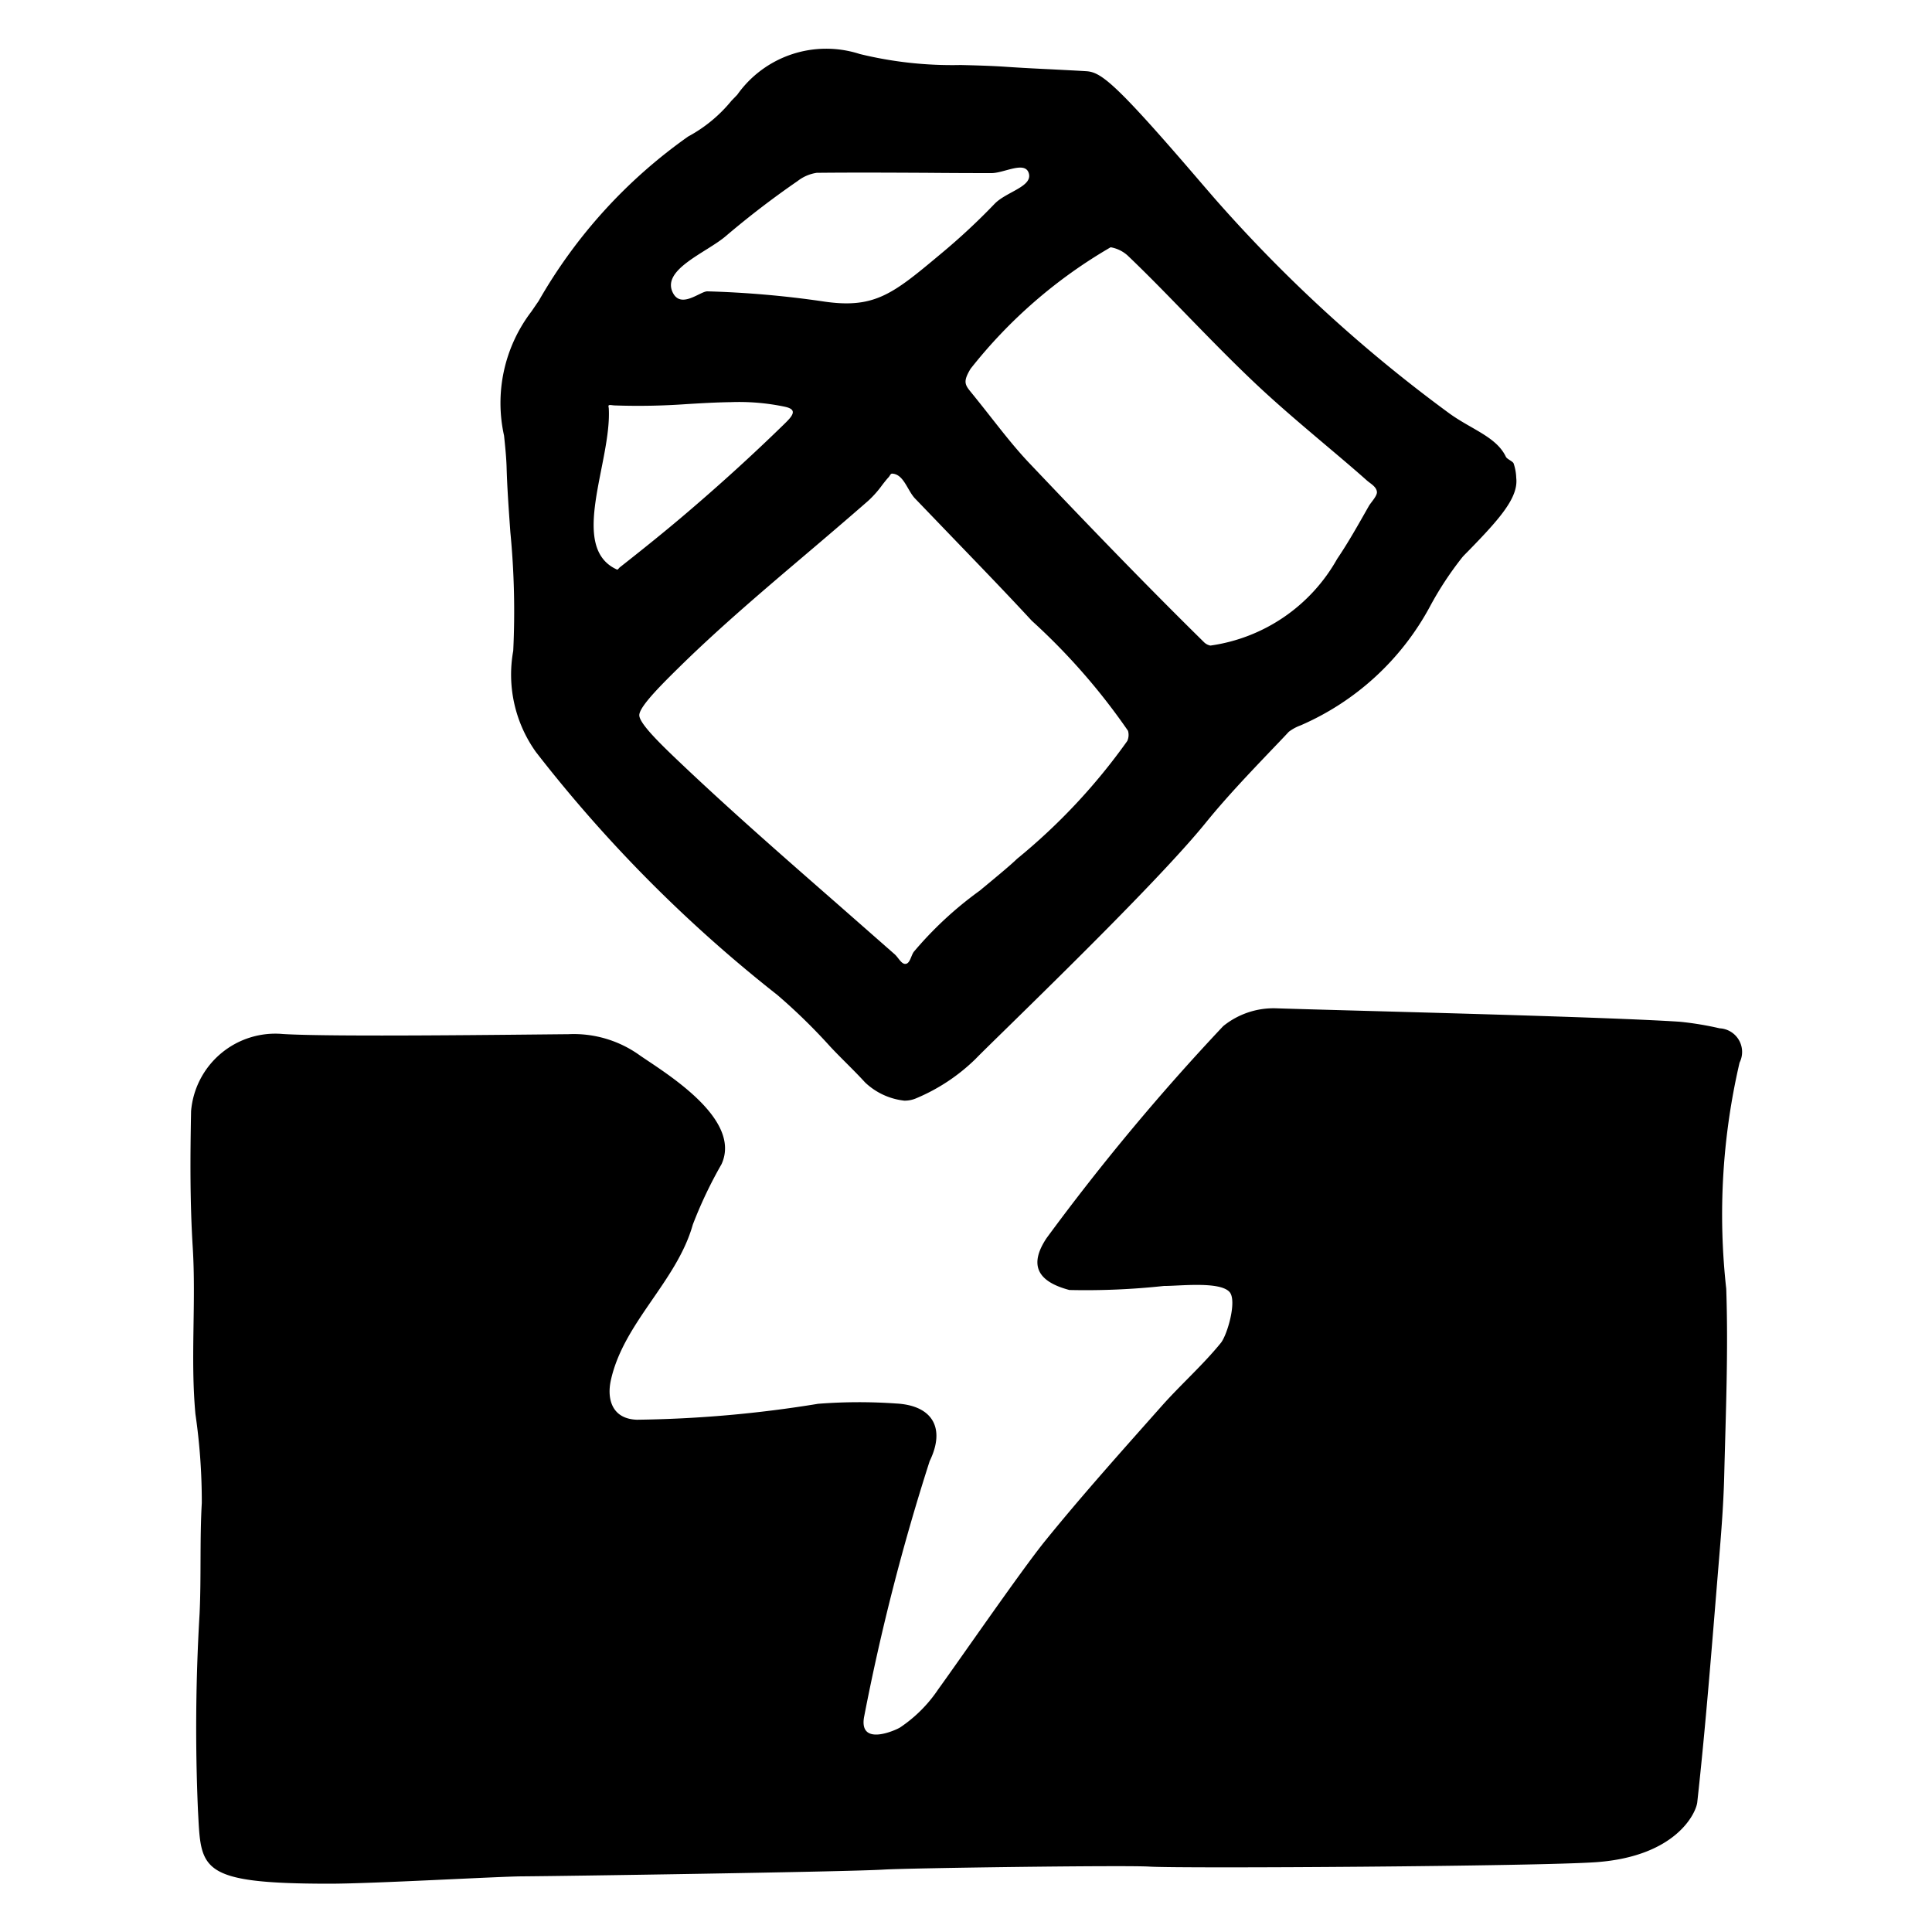 <svg xmlns="http://www.w3.org/2000/svg" viewBox="0 0 20 20"><title>exisim-icons</title><path d="M17.87,13.342c.022.644-.005,1.289-.021,1.934-.008.327-.036.653-.063.979-.066.801-.128,1.603-.216,2.402-.012.11-.216.559-1.044.62-.59.043-4.295.067-4.628.046-.251-.016-2.5.015-2.753.031-.375.023-3.37.068-3.745.07-.254.002-1.543.076-1.987.076-1.375,0-1.33-.153-1.364-.765a19.9,19.9,0,0,1,.017-2.027c.018-.385.001-.765.023-1.15a6.293,6.293,0,0,0-.066-.92c-.053-.577.008-1.152-.028-1.729-.029-.467-.026-.937-.017-1.406a.875.875,0,0,1,.95-.799c.516.032,2.437.006,2.955.002a1.17,1.17,0,0,1,.743.221c.266.183,1.058.656.843,1.125a4.49,4.49,0,0,0-.297.625c-.166.59-.719,1.015-.849,1.614-.041.189.01.397.27.406a12.505,12.505,0,0,0,1.876-.165,5.45,5.45,0,0,1,.808-.003c.377.02.513.255.347.596a22.744,22.744,0,0,0-.68,2.654c-.05.304.332.13.373.104a1.436,1.436,0,0,0,.396-.396c.226-.312.862-1.234,1.104-1.533.388-.479.8-.938,1.209-1.399.198-.223.424-.422.612-.653.067-.083.168-.433.092-.525-.097-.117-.53-.063-.679-.065a7.498,7.498,0,0,1-.981.042c-.328-.087-.423-.256-.236-.537a23.412,23.412,0,0,1,1.829-2.195.829.829,0,0,1,.549-.184c.806.026,3.371.086,4.176.139a3.241,3.241,0,0,1,.413.068A.245.245,0,0,1,18.008,11,6.942,6.942,0,0,0,17.87,13.342ZM5.218,4.51a1.56,1.56,0,0,1,.277-1.277c.009-.011.037-.054.081-.117A5.296,5.296,0,0,1,7.124,1.413a1.49,1.49,0,0,0,.448-.37L7.632.981A1.128,1.128,0,0,1,8.9.559,4.024,4.024,0,0,0,9.945.673c.16.004.319.008.476.019.149.01.3.018.451.025.093.005.279.014.372.02.155.009.303.12,1.199,1.166.032.037.095.11.127.147a15.139,15.139,0,0,0,2.422,2.221c.232.172.498.248.597.458v0c.011.023.066.044.079.066a.51.51,0,0,1,.028.152c.024.203-.17.423-.501.762-.014.014-.042.042-.055.057a3.434,3.434,0,0,0-.339.516,2.773,2.773,0,0,1-1.337,1.227.463.463,0,0,0-.123.067c-.046.05-.141.149-.188.198-.227.238-.461.484-.668.739-.421.521-1.465,1.544-2.026,2.094-.182.178-.315.308-.361.356a1.96,1.96,0,0,1-.608.404.304.304,0,0,1-.128.027.7.7,0,0,1-.406-.188c-.116-.127-.242-.244-.36-.37a5.997,5.997,0,0,0-.55-.537A14.525,14.525,0,0,1,5.548,7.785a1.378,1.378,0,0,1-.235-1.048,8.501,8.501,0,0,0-.03-1.23c-.016-.227-.033-.455-.039-.681C5.24,4.721,5.229,4.616,5.218,4.51ZM10.05,4.058c.07.086.139.173.208.261.13.165.259.33.403.481.594.626,1.192,1.247,1.806,1.851a.132.132,0,0,0,.063.032,1.79,1.79,0,0,0,1.312-.897c.118-.174.221-.359.329-.549.021-.036.085-.102.083-.143-.004-.056-.067-.087-.105-.121-.145-.129-.294-.254-.443-.38-.247-.209-.494-.418-.728-.64s-.458-.452-.683-.683c-.205-.211-.41-.423-.623-.626A.351.351,0,0,0,11.499,2.56h-.002a5.104,5.104,0,0,0-1.45,1.258C9.969,3.948,9.987,3.981,10.05,4.058ZM6.618,7.404c0,.093.259.336.486.551.508.479,1.046.949,1.565,1.403.148.13.444.39.592.52.039.034.071.106.115.1s.054-.081.082-.123a3.785,3.785,0,0,1,.683-.634c.164-.136.316-.261.388-.331A6.231,6.231,0,0,0,11.67,7.67a.155.155,0,0,0,.007-.105,6.591,6.591,0,0,0-.996-1.139c-.256-.277-.517-.547-.778-.818-.108-.112-.322-.335-.43-.447-.08-.083-.117-.252-.237-.258-.018-.001-.025.025-.037.037-.024.026-.044.052-.065.079a1.08,1.08,0,0,1-.146.165c-.214.187-.432.373-.65.558-.423.359-.86.73-1.261,1.12C6.873,7.062,6.617,7.311,6.618,7.404Zm4.03-5.617c-.044-.12-.256.005-.384.005-.221,0-.443-.001-.664-.003-.383-.002-.764-.004-1.145,0a.422.422,0,0,0-.198.085,9.228,9.228,0,0,0-.741.568c-.201.174-.684.351-.546.597.087.154.279-.023.352-.023a10.229,10.229,0,0,1,1.184.102c.546.085.733-.072,1.232-.489a6.713,6.713,0,0,0,.56-.521C10.42,1.983,10.7,1.93,10.648,1.787ZM7.112,4.183a7.062,7.062,0,0,1-.748.014c-.028-.001-.054-.009-.063,0-.005.005,0,.018.001.031.031.556-.422,1.439.085,1.668.008.004.021-.016.028-.022.239-.188.471-.374.697-.567.363-.31.688-.607.996-.907.049-.048.108-.103.098-.142-.008-.031-.059-.042-.079-.047a2.302,2.302,0,0,0-.562-.048C7.415,4.165,7.263,4.174,7.112,4.183Z"/></svg>